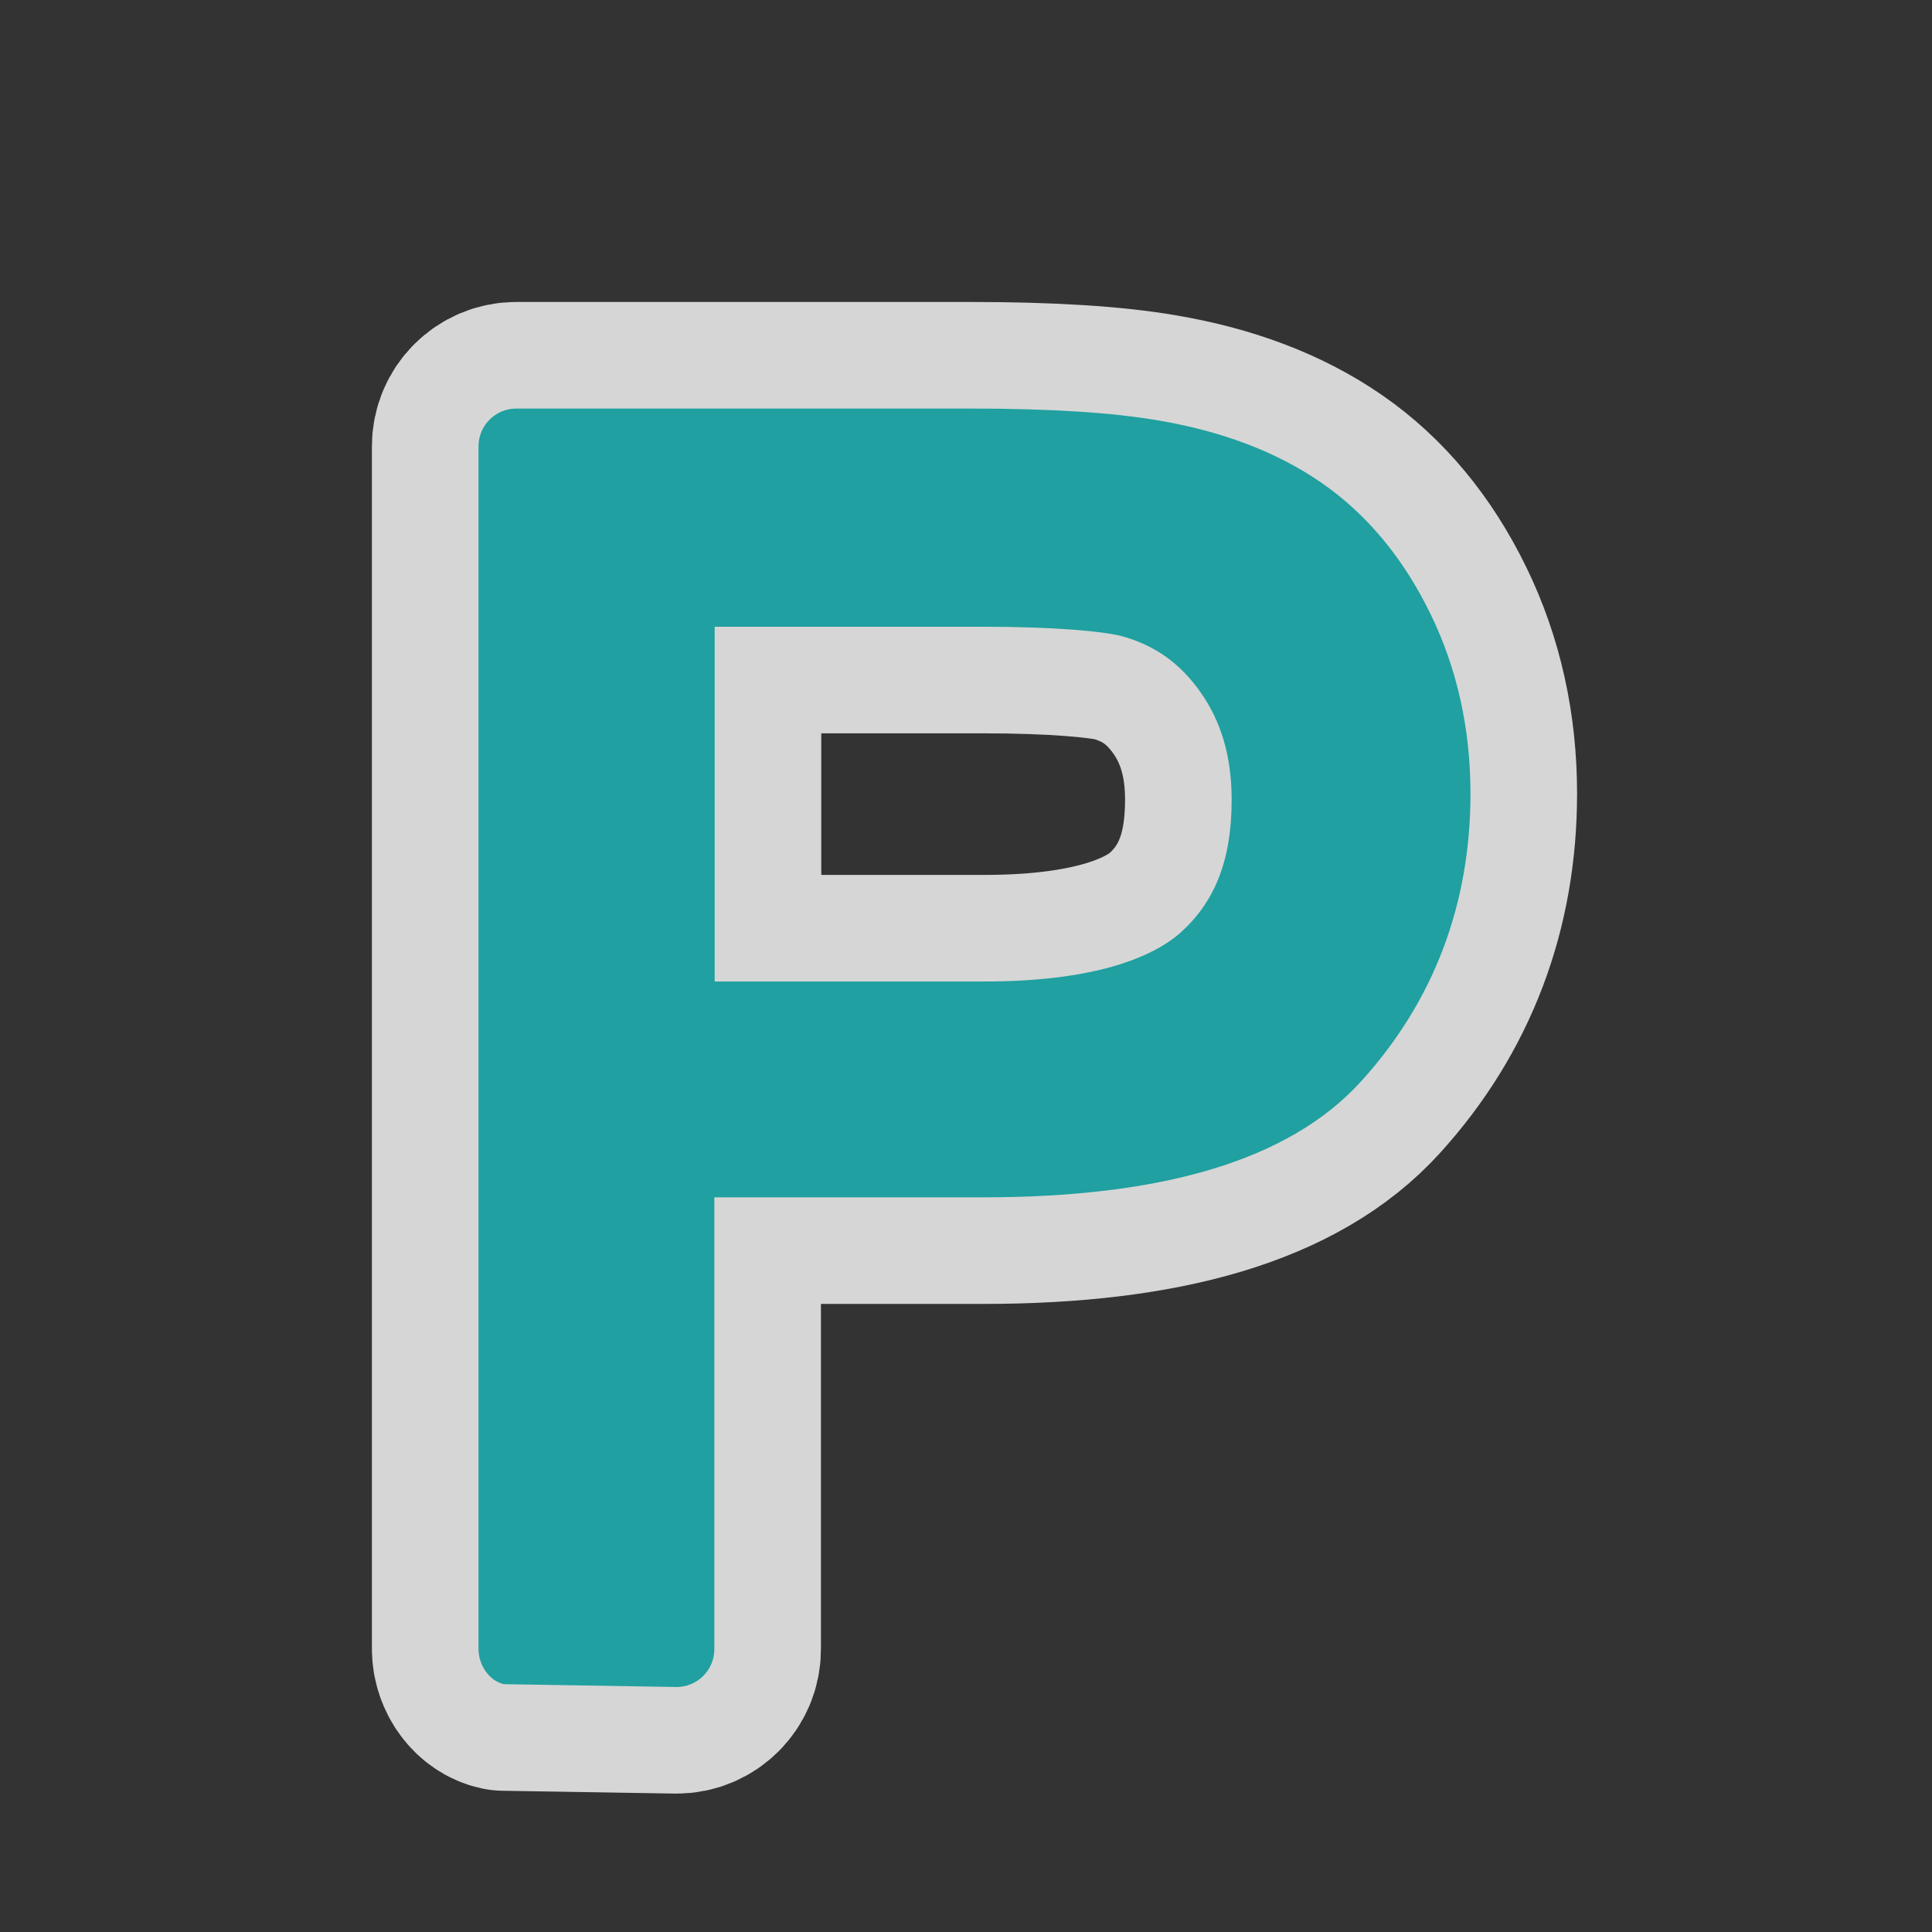 <?xml version="1.0" encoding="UTF-8" standalone="no"?>
<svg xmlns="http://www.w3.org/2000/svg" version="1.0" width="580" height="580">
 <rect width="100%" height="100%" fill="#333333" stroke="none"/>
 <path id="path4151" d="M 155 122.65 C 148.732 122.651 143.651 127.732 143.65 134 L 143.65 495 C 143.651 500.208 147.194 504.749 151.297 505.6 L 203.1 506.449 C 209.367 506.448 214.448 501.367 214.449 495.1 L 214.449 359.449 L 295.1 359.449 C 347.963 359.449 386.643 348.798 408.582 324.656 C 430.521 300.514 441.449 271.315 441.449 238.199 C 441.449 219.053 437.501 200.759 429.395 184.211 C 421.39 167.771 410.489 154.464 396.756 144.965 C 383.136 135.544 366.678 129.431 347.723 126.215 C 333.841 123.829 315.28 122.65 291 122.65 L 155 122.65 z M 214.551 188.15 L 295.199 188.15 C 316.351 188.15 331.116 189.503 336.748 190.967 C 346.637 193.717 354.21 199.011 360.418 207.832 C 366.576 216.583 369.75 227.017 369.75 240.1 C 369.75 258.605 364.527 270.934 354.211 280.164 C 344.13 288.839 325.017 294.65 295.699 294.65 L 214.551 294.65 L 214.551 188.15 z " mix-blend-mode="normal" solid-color="#000000" opacity="0.8" color-interpolation-filters="linearRGB" filter-gaussianBlur-deviation="0" color="#000000" image-rendering="auto" color-rendering="auto" stroke-width="64" isolation="auto" color-interpolation="sRGB" solid-opacity="1" fill="none" stroke-linejoin="round" filter-blend-mode="normal" stroke="#ffffff" shape-rendering="auto"/>
 <path d="M 155 122.65 C 148.732 122.651 143.651 127.732 143.65 134 L 143.65 495 C 143.651 500.208 147.194 504.749 151.297 505.6 L 203.1 506.449 C 209.367 506.448 214.448 501.367 214.449 495.1 L 214.449 359.449 L 295.1 359.449 C 347.963 359.449 386.643 348.798 408.582 324.656 C 430.521 300.514 441.449 271.315 441.449 238.199 C 441.449 219.053 437.501 200.759 429.395 184.211 C 421.39 167.771 410.489 154.464 396.756 144.965 C 383.136 135.544 366.678 129.431 347.723 126.215 C 333.841 123.829 315.28 122.65 291 122.65 L 155 122.65 z M 214.551 188.15 L 295.199 188.15 C 316.351 188.15 331.116 189.503 336.748 190.967 C 346.637 193.717 354.21 199.011 360.418 207.832 C 366.576 216.583 369.75 227.017 369.75 240.1 C 369.75 258.605 364.527 270.934 354.211 280.164 C 344.13 288.839 325.017 294.65 295.699 294.65 L 214.551 294.65 L 214.551 188.15 z " id="path4136" fill="#20a0a0"/>
</svg>
